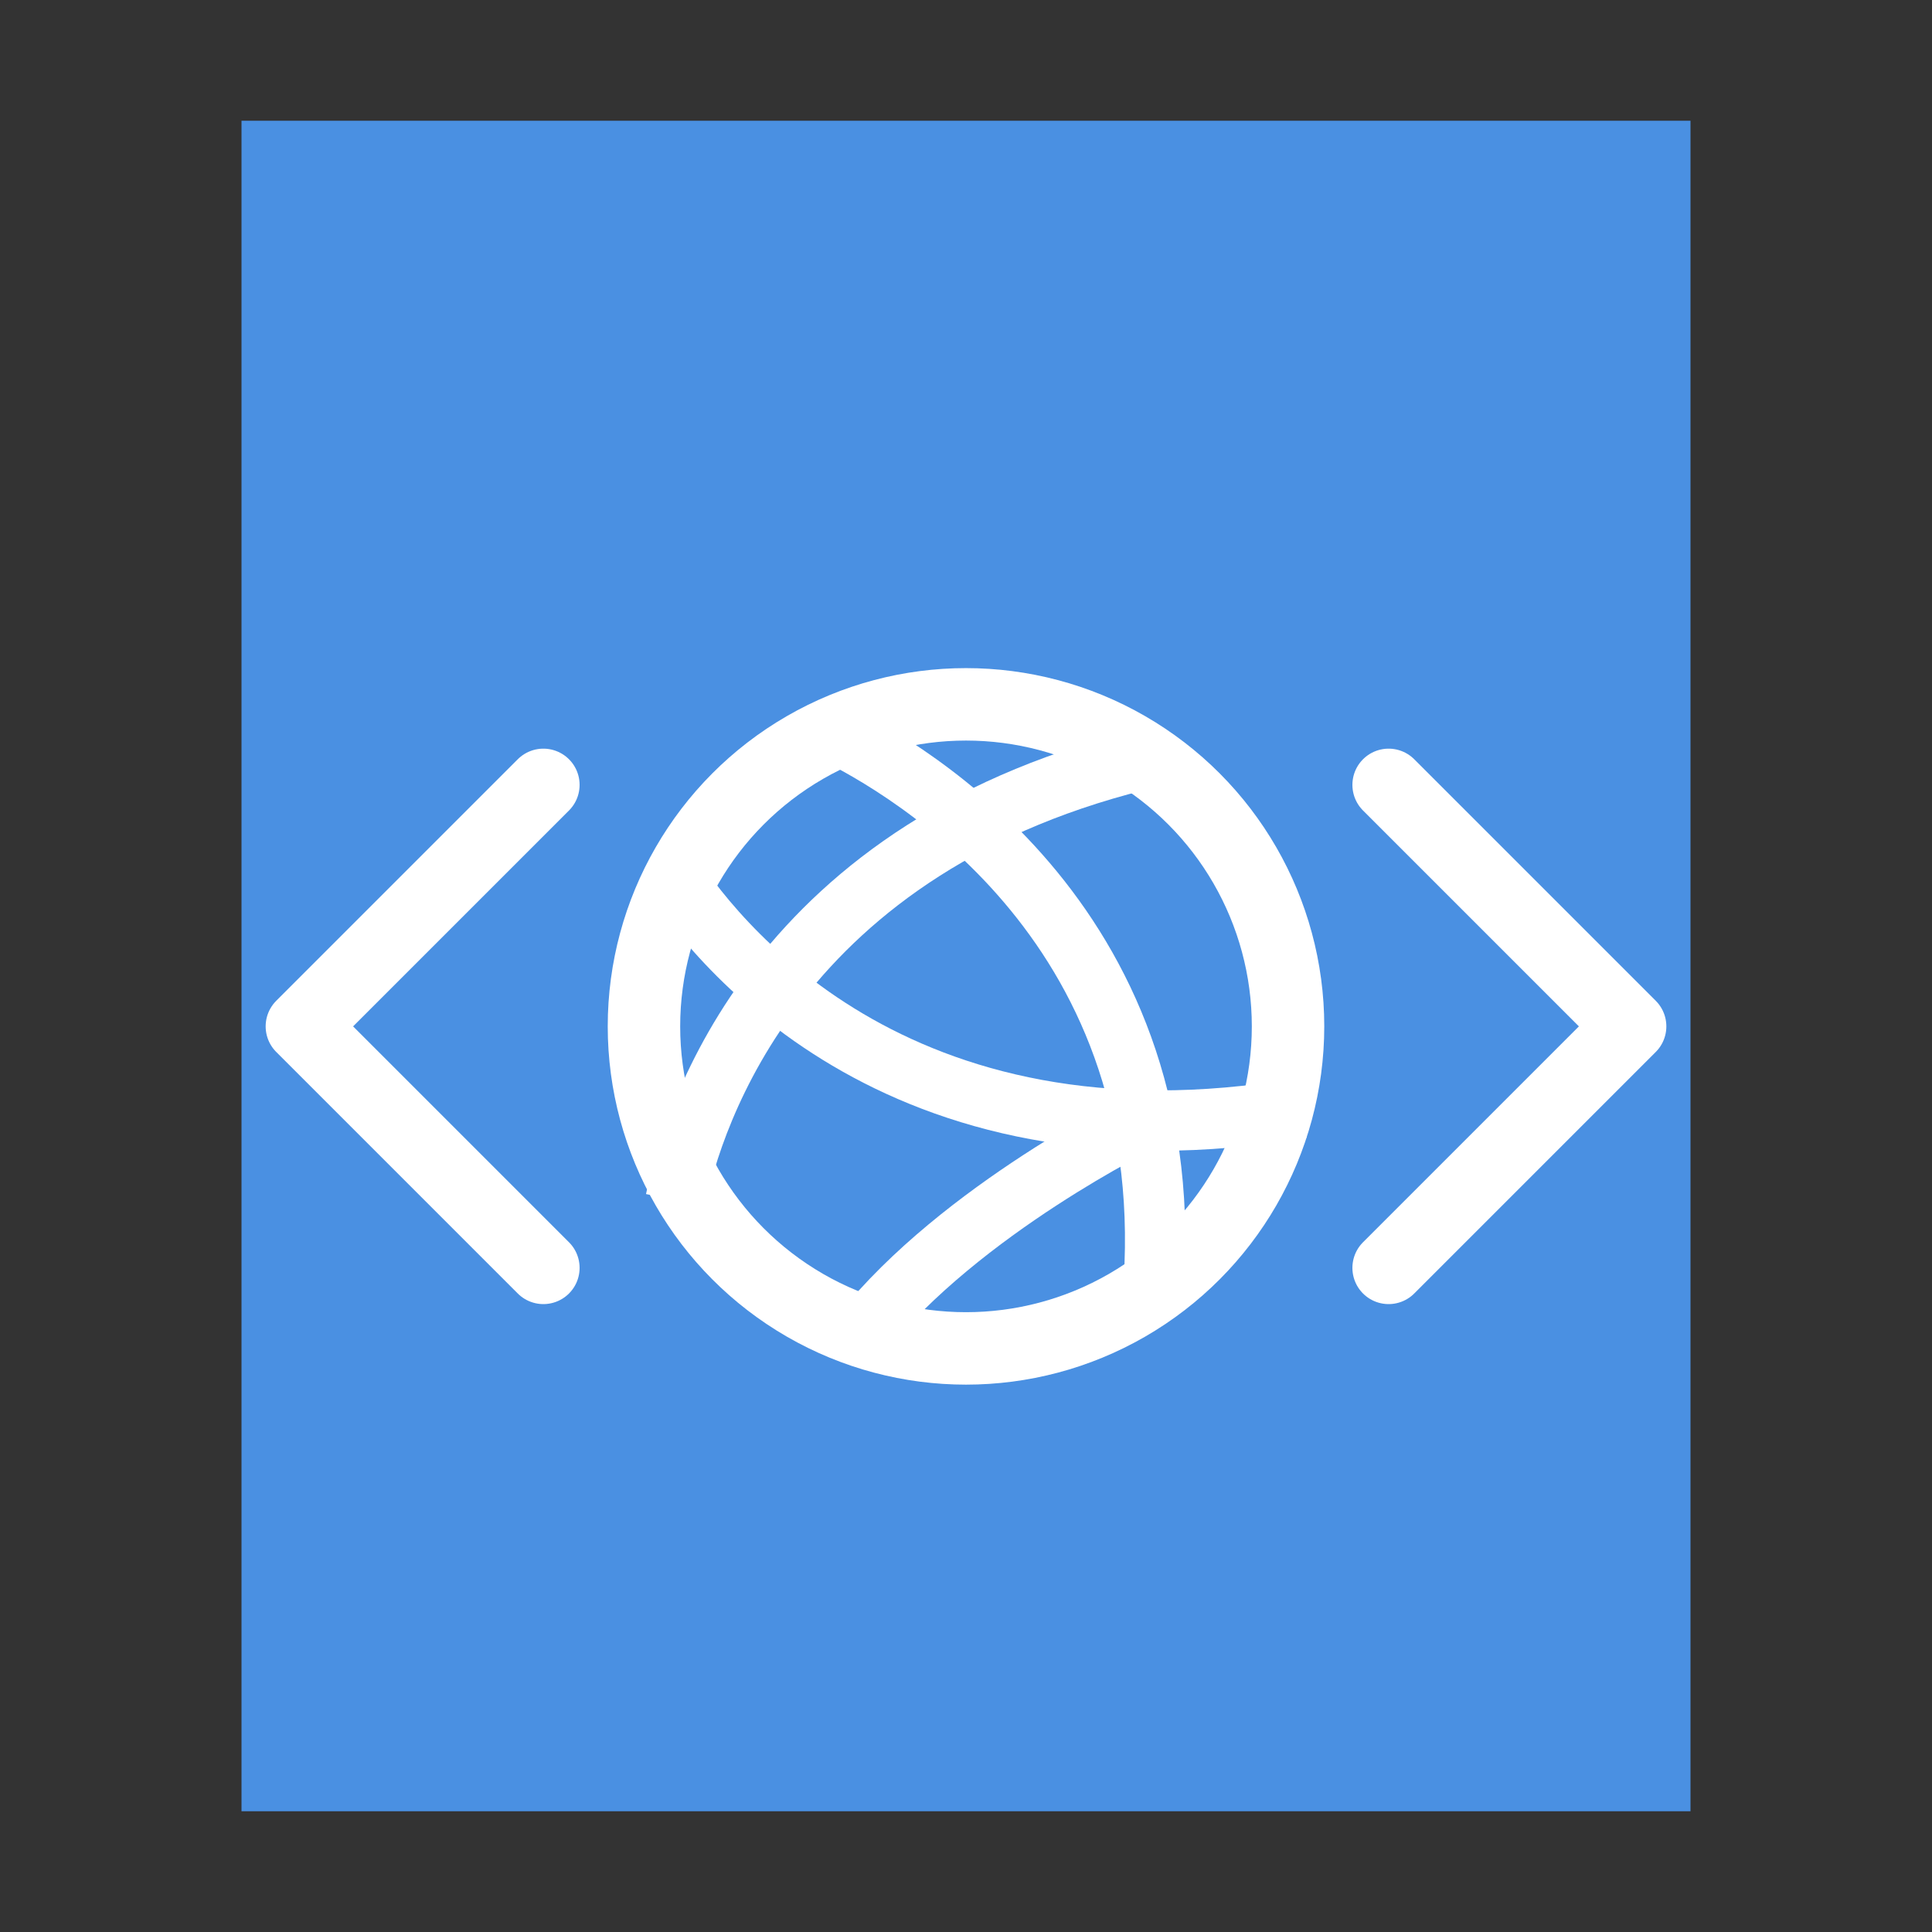 <?xml version="1.0" encoding="UTF-8"?>
<svg width="16px" height="16px" viewBox="0 0 16 16" version="1.1" xmlns="http://www.w3.org/2000/svg" xmlns:xlink="http://www.w3.org/1999/xlink">
    <rect x="0" y="0" width="16" height="16" fill="#333333" stroke="none"/>
    <!-- Generator: Sketch 41 (35326) - http://www.bohemiancoding.com/sketch -->
    <title>text-xhtml+xml</title>
    <desc>Created with Sketch.</desc>
    <defs></defs>
    <g id="Page-1" stroke="none" stroke-width="1" fill="none" fill-rule="evenodd">
        <g id="text-xhtml+xml">
            <polygon id="path14361" fill="#4A90E2" points="2 15 2 1 14 1 14 15"></polygon>
            <polyline id="Path-22" stroke="#FFFFFF" stroke-width="0.6" stroke-linecap="round" stroke-linejoin="round" points="4.5 6.5 2.5 8.5 4.5 10.5"></polyline>
            <polyline id="Path-22" stroke="#FFFFFF" stroke-width="0.6" stroke-linecap="round" stroke-linejoin="round" transform="translate(12.5, 8.5) scale(-1, 1) translate(-12.5, -8.5) " points="13.5 6.5 11.5 8.5 13.5 10.5"></polyline>
            <circle id="Oval" stroke="#FFFFFF" stroke-width="0.6" cx="8" cy="8.5" r="2.667"></circle>
            <g id="Group" transform="translate(5, 6)" stroke="#FFFFFF" stroke-width="0.5">
                <path d="M5.779,3.176 C2.401,3.755 0.885,1.755 0.521,1.172" id="Shape"></path>
                <path d="M0.595,3.939 C0.734,3.262 1.429,0.98 4.574,0.263" id="Shape"></path>
                <path d="M4.545,4.755 C4.811,1.698 2.545,0.373 1.869,0.048" id="Shape"></path>
                <path d="M4.469,3.278 C4.469,3.278 2.961,4.012 2.135,5.046" id="Shape"></path>
            </g>
        </g>
    </g>
</svg>